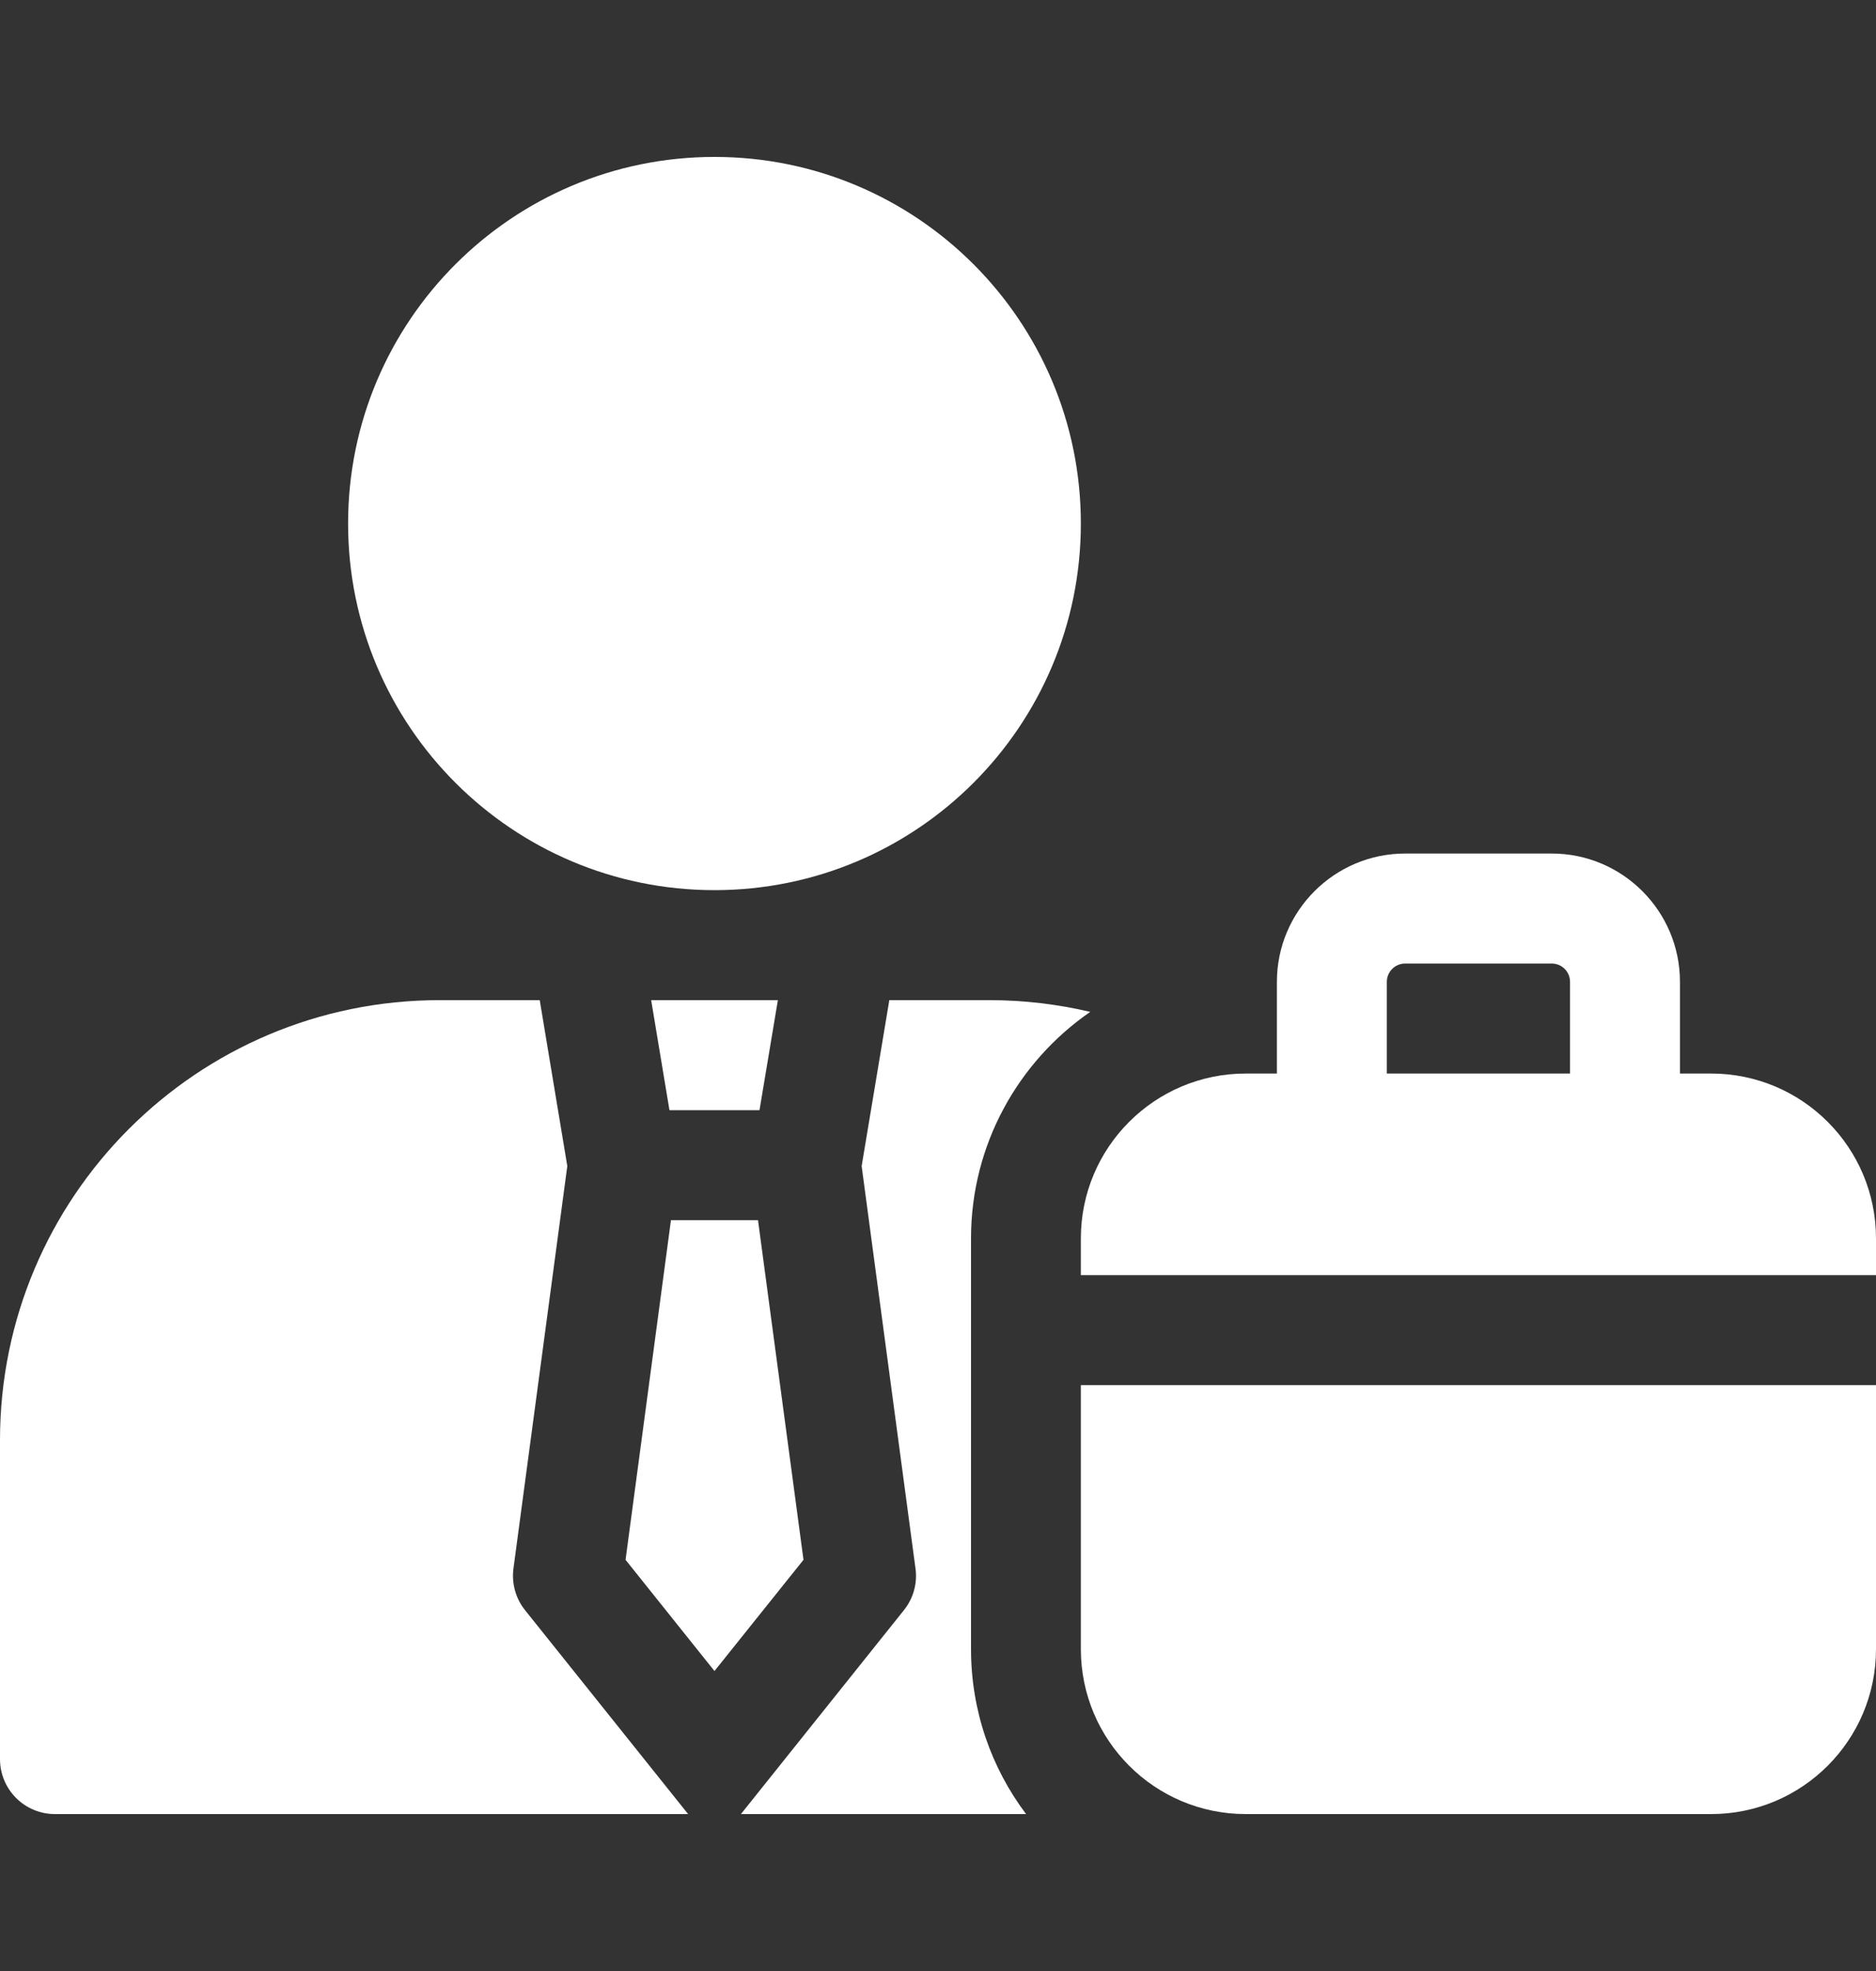<svg width="20" height="21" viewBox="0 0 20 21" fill="none" xmlns="http://www.w3.org/2000/svg">
<rect x="0" y="0" width="20" height="21" fill="#333333" stroke="none"/>
<g id="Emploees">
<g id="Group">
<path id="Vector" d="M7.617 9.484C9.775 9.484 11.523 7.735 11.523 5.578C11.523 3.421 9.775 1.672 7.617 1.672C5.46 1.672 3.711 3.421 3.711 5.578C3.711 7.735 5.46 9.484 7.617 9.484Z" fill="white"/>
<path id="Vector_2" d="M8.081 13H7.153L6.669 16.619L7.617 17.804L8.566 16.619L8.081 13Z" fill="white"/>
<path id="Vector_3" d="M7.137 11.828H8.097L8.293 10.656H6.942L7.137 11.828Z" fill="white"/>
<path id="Vector_4" d="M5.474 16.711L6.048 12.424L5.754 10.656H4.688C2.099 10.656 0 12.755 0 15.344V18.742C0 19.066 0.262 19.328 0.586 19.328H7.336L5.597 17.155C5.497 17.03 5.453 16.87 5.474 16.711Z" fill="white"/>
<path id="Vector_5" d="M11.623 10.781C11.278 10.7 10.918 10.656 10.547 10.656H9.481L9.186 12.424L9.76 16.711C9.782 16.87 9.737 17.03 9.637 17.155L7.899 19.328H10.939C10.57 18.838 10.352 18.229 10.352 17.57V13.195C10.352 12.195 10.856 11.31 11.623 10.781Z" fill="white"/>
<path id="Vector_6" d="M18.242 11.438H17.91V10.461C17.91 9.707 17.297 9.094 16.543 9.094H14.98C14.227 9.094 13.613 9.707 13.613 10.461V11.438H13.281C12.31 11.438 11.523 12.225 11.523 13.195V13.586H20V13.195C20 12.225 19.213 11.438 18.242 11.438ZM16.738 11.438H14.785V10.461C14.785 10.353 14.873 10.266 14.98 10.266H16.543C16.651 10.266 16.738 10.353 16.738 10.461V11.438Z" fill="white"/>
<path id="Vector_7" d="M11.523 17.57C11.523 18.541 12.31 19.328 13.281 19.328H18.242C19.213 19.328 20 18.541 20 17.57V14.758H11.523V17.57Z" fill="white"/>
</g>
</g>
</svg>
